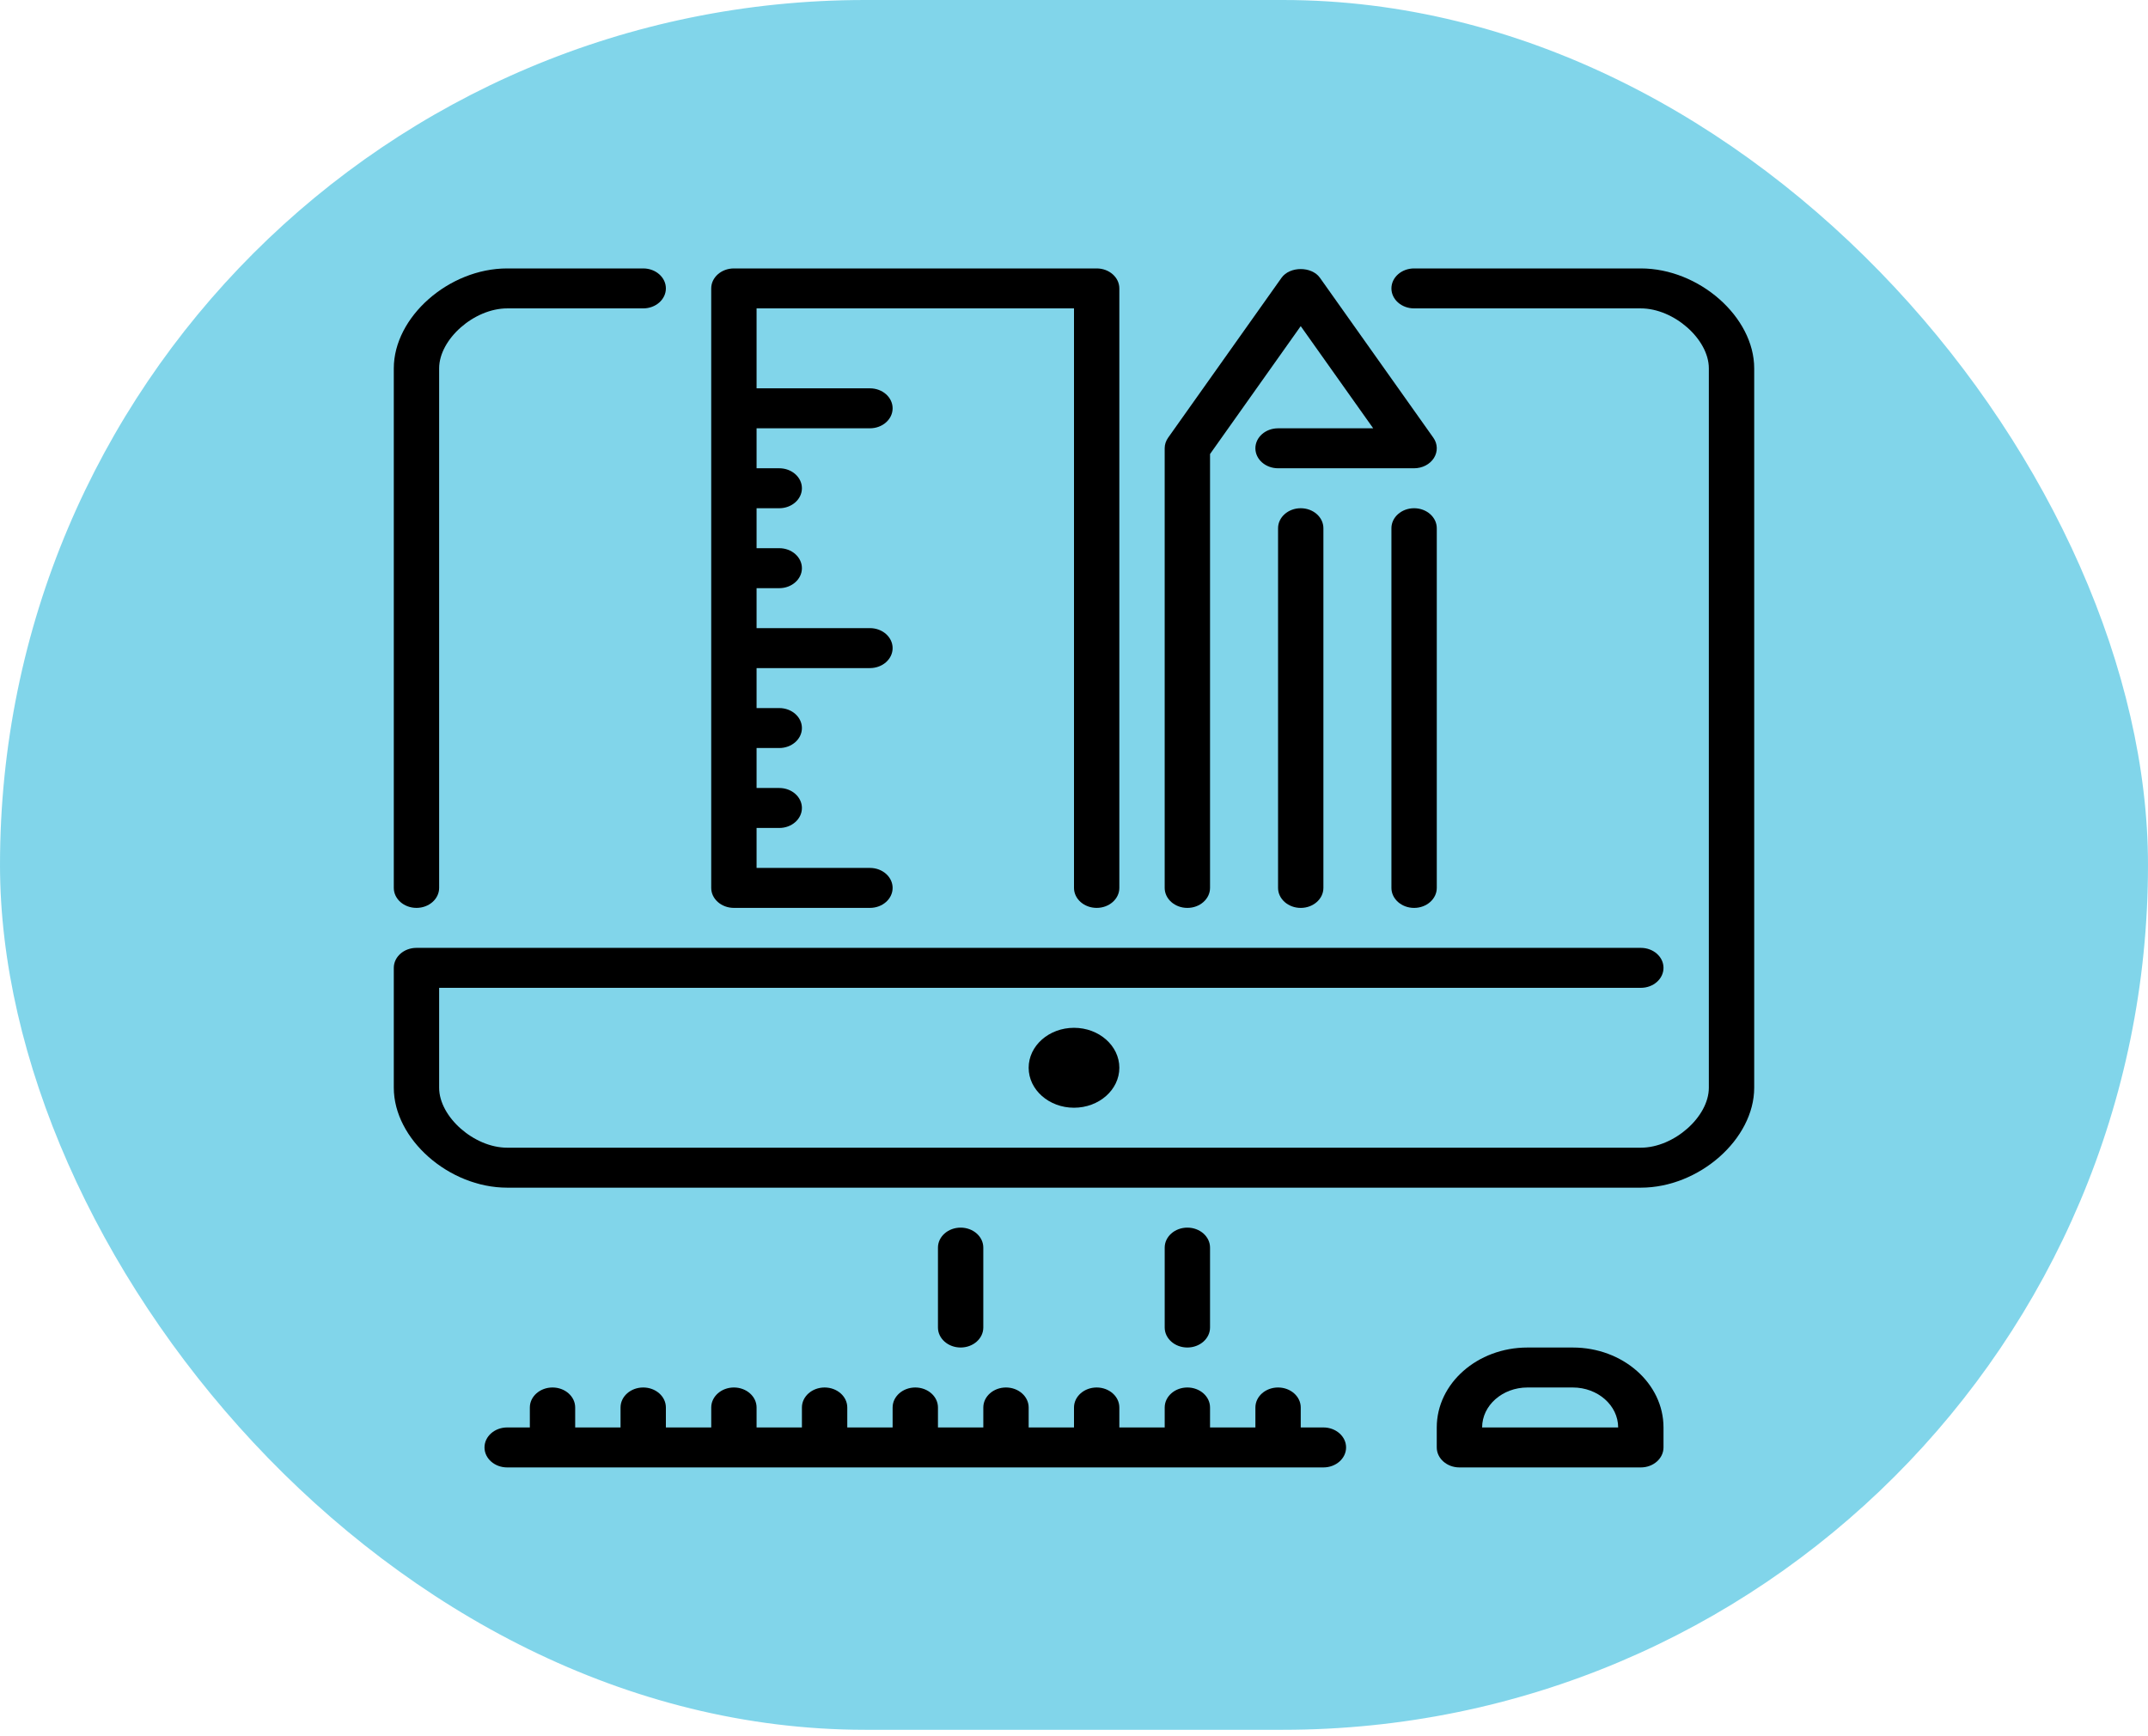 <svg width="120" height="97" viewBox="0 0 120 97" fill="none" xmlns="http://www.w3.org/2000/svg">
<rect width="120" height="96.661" rx="48.33" fill="#04ADD7" fill-opacity="0.5"/>
<path d="M41 50.733H48.6C49.299 50.733 49.867 50.233 49.867 49.617C49.867 49 49.299 48.5 48.6 48.5H42.267V46.267H43.533C44.232 46.267 44.8 45.766 44.8 45.15C44.8 44.534 44.232 44.033 43.533 44.033H42.267V41.8H43.533C44.232 41.8 44.8 41.3 44.8 40.683C44.8 40.067 44.232 39.567 43.533 39.567H42.267V37.333H48.6C49.299 37.333 49.867 36.833 49.867 36.217C49.867 35.6 49.299 35.1 48.6 35.1H42.267V32.867H43.533C44.232 32.867 44.8 32.366 44.8 31.75C44.8 31.134 44.232 30.633 43.533 30.633H42.267V28.4H43.533C44.232 28.4 44.8 27.9 44.8 27.283C44.8 26.667 44.232 26.167 43.533 26.167H42.267V23.933H48.6C49.299 23.933 49.867 23.433 49.867 22.817C49.867 22.2 49.299 21.7 48.6 21.7H42.267V17.233H60V49.617C60 50.233 60.567 50.733 61.267 50.733C61.966 50.733 62.533 50.233 62.533 49.617V16.117C62.533 15.5 61.966 15 61.267 15H41C40.301 15 39.733 15.5 39.733 16.117V49.617C39.733 50.233 40.301 50.733 41 50.733Z" fill="black"/>
<path d="M23.267 50.733C23.966 50.733 24.533 50.233 24.533 49.617V20.583C24.533 18.955 26.486 17.233 28.333 17.233H35.933C36.632 17.233 37.2 16.733 37.2 16.117C37.2 15.5 36.633 15 35.933 15H28.333C25.078 15 22 17.713 22 20.583V49.617C22 50.233 22.567 50.733 23.267 50.733Z" fill="black"/>
<path d="M79 28.4C78.301 28.4 77.733 28.901 77.733 29.517V49.617C77.733 50.233 78.301 50.734 79 50.734C79.699 50.734 80.267 50.233 80.267 49.617V29.517C80.267 28.901 79.699 28.4 79 28.4Z" fill="black"/>
<path d="M71.4 29.517V49.617C71.4 50.233 71.967 50.734 72.666 50.734C73.366 50.734 73.933 50.233 73.933 49.617V29.517C73.933 28.901 73.366 28.4 72.666 28.4C71.967 28.4 71.4 28.901 71.4 29.517Z" fill="black"/>
<path d="M73.933 79.766H72.667V78.65C72.667 78.034 72.099 77.533 71.4 77.533C70.701 77.533 70.134 78.034 70.134 78.65V79.766H67.6V78.65C67.6 78.034 67.033 77.533 66.333 77.533C65.634 77.533 65.067 78.034 65.067 78.65V79.766H62.533V78.65C62.533 78.034 61.966 77.533 61.267 77.533C60.568 77.533 60 78.034 60 78.65V79.766H57.467V78.65C57.467 78.034 56.899 77.533 56.2 77.533C55.501 77.533 54.934 78.034 54.934 78.65V79.766H52.4V78.65C52.4 78.034 51.833 77.533 51.133 77.533C50.434 77.533 49.867 78.034 49.867 78.65V79.766H47.334V78.65C47.334 78.034 46.766 77.533 46.067 77.533C45.368 77.533 44.8 78.034 44.8 78.65V79.766H42.267V78.65C42.267 78.034 41.699 77.533 41 77.533C40.301 77.533 39.734 78.034 39.734 78.65V79.766H37.2V78.65C37.2 78.034 36.633 77.533 35.934 77.533C35.234 77.533 34.667 78.034 34.667 78.65V79.766H32.133V78.65C32.133 78.034 31.566 77.533 30.867 77.533C30.168 77.533 29.6 78.034 29.6 78.65V79.766H28.334C27.634 79.766 27.067 80.267 27.067 80.883C27.067 81.499 27.634 82 28.334 82H73.933C74.633 82 75.2 81.5 75.2 80.883C75.2 80.267 74.633 79.766 73.933 79.766Z" fill="black"/>
<path d="M66.333 50.734C67.032 50.734 67.6 50.233 67.6 49.617V25.371L72.666 18.224L76.715 23.934H71.4C70.701 23.934 70.133 24.434 70.133 25.05C70.133 25.667 70.701 26.167 71.4 26.167H79C79.461 26.167 79.884 25.947 80.108 25.592C80.331 25.237 80.319 24.802 80.074 24.458L73.741 15.525C73.277 14.872 72.056 14.872 71.592 15.525L65.259 24.458C65.133 24.636 65.066 24.84 65.066 25.05V49.617C65.066 50.233 65.634 50.734 66.333 50.734Z" fill="black"/>
<path d="M91.666 15H79C78.301 15 77.733 15.5 77.733 16.117C77.733 16.733 78.301 17.233 79 17.233H91.666C93.513 17.233 95.466 18.955 95.466 20.583V60.783C95.466 62.411 93.513 64.133 91.666 64.133H28.333C26.486 64.133 24.533 62.411 24.533 60.783V55.2H91.667C92.366 55.2 92.933 54.7 92.933 54.083C92.933 53.467 92.366 52.967 91.667 52.967H23.267C22.567 52.967 22 53.467 22 54.083V60.783C22 63.653 25.078 66.367 28.333 66.367H91.667C94.922 66.367 98 63.653 98 60.783V20.583C98 17.713 94.922 15 91.666 15Z" fill="black"/>
<path d="M57.467 59.667C57.467 60.899 58.603 61.9 60 61.9C61.397 61.9 62.533 60.899 62.533 59.667C62.533 58.435 61.397 57.434 60 57.434C58.603 57.434 57.467 58.435 57.467 59.667Z" fill="black"/>
<path d="M66.333 75.299C67.032 75.299 67.6 74.799 67.6 74.183V69.716C67.6 69.1 67.032 68.6 66.333 68.6C65.634 68.6 65.067 69.1 65.067 69.716V74.183C65.067 74.799 65.634 75.299 66.333 75.299Z" fill="black"/>
<path d="M54.933 74.183V69.716C54.933 69.1 54.366 68.6 53.667 68.6C52.968 68.6 52.4 69.1 52.4 69.716V74.183C52.4 74.799 52.968 75.299 53.667 75.299C54.366 75.299 54.933 74.799 54.933 74.183Z" fill="black"/>
<path d="M87.866 75.3H85.333C82.539 75.3 80.266 77.303 80.266 79.766V80.883C80.266 81.499 80.834 82 81.533 82H91.666C92.365 82 92.933 81.499 92.933 80.883V79.766C92.933 77.303 90.661 75.3 87.866 75.3ZM82.8 79.766C82.8 78.535 83.936 77.533 85.333 77.533H87.867C89.264 77.533 90.4 78.535 90.4 79.766H82.8Z" fill="black"/>
</svg>
